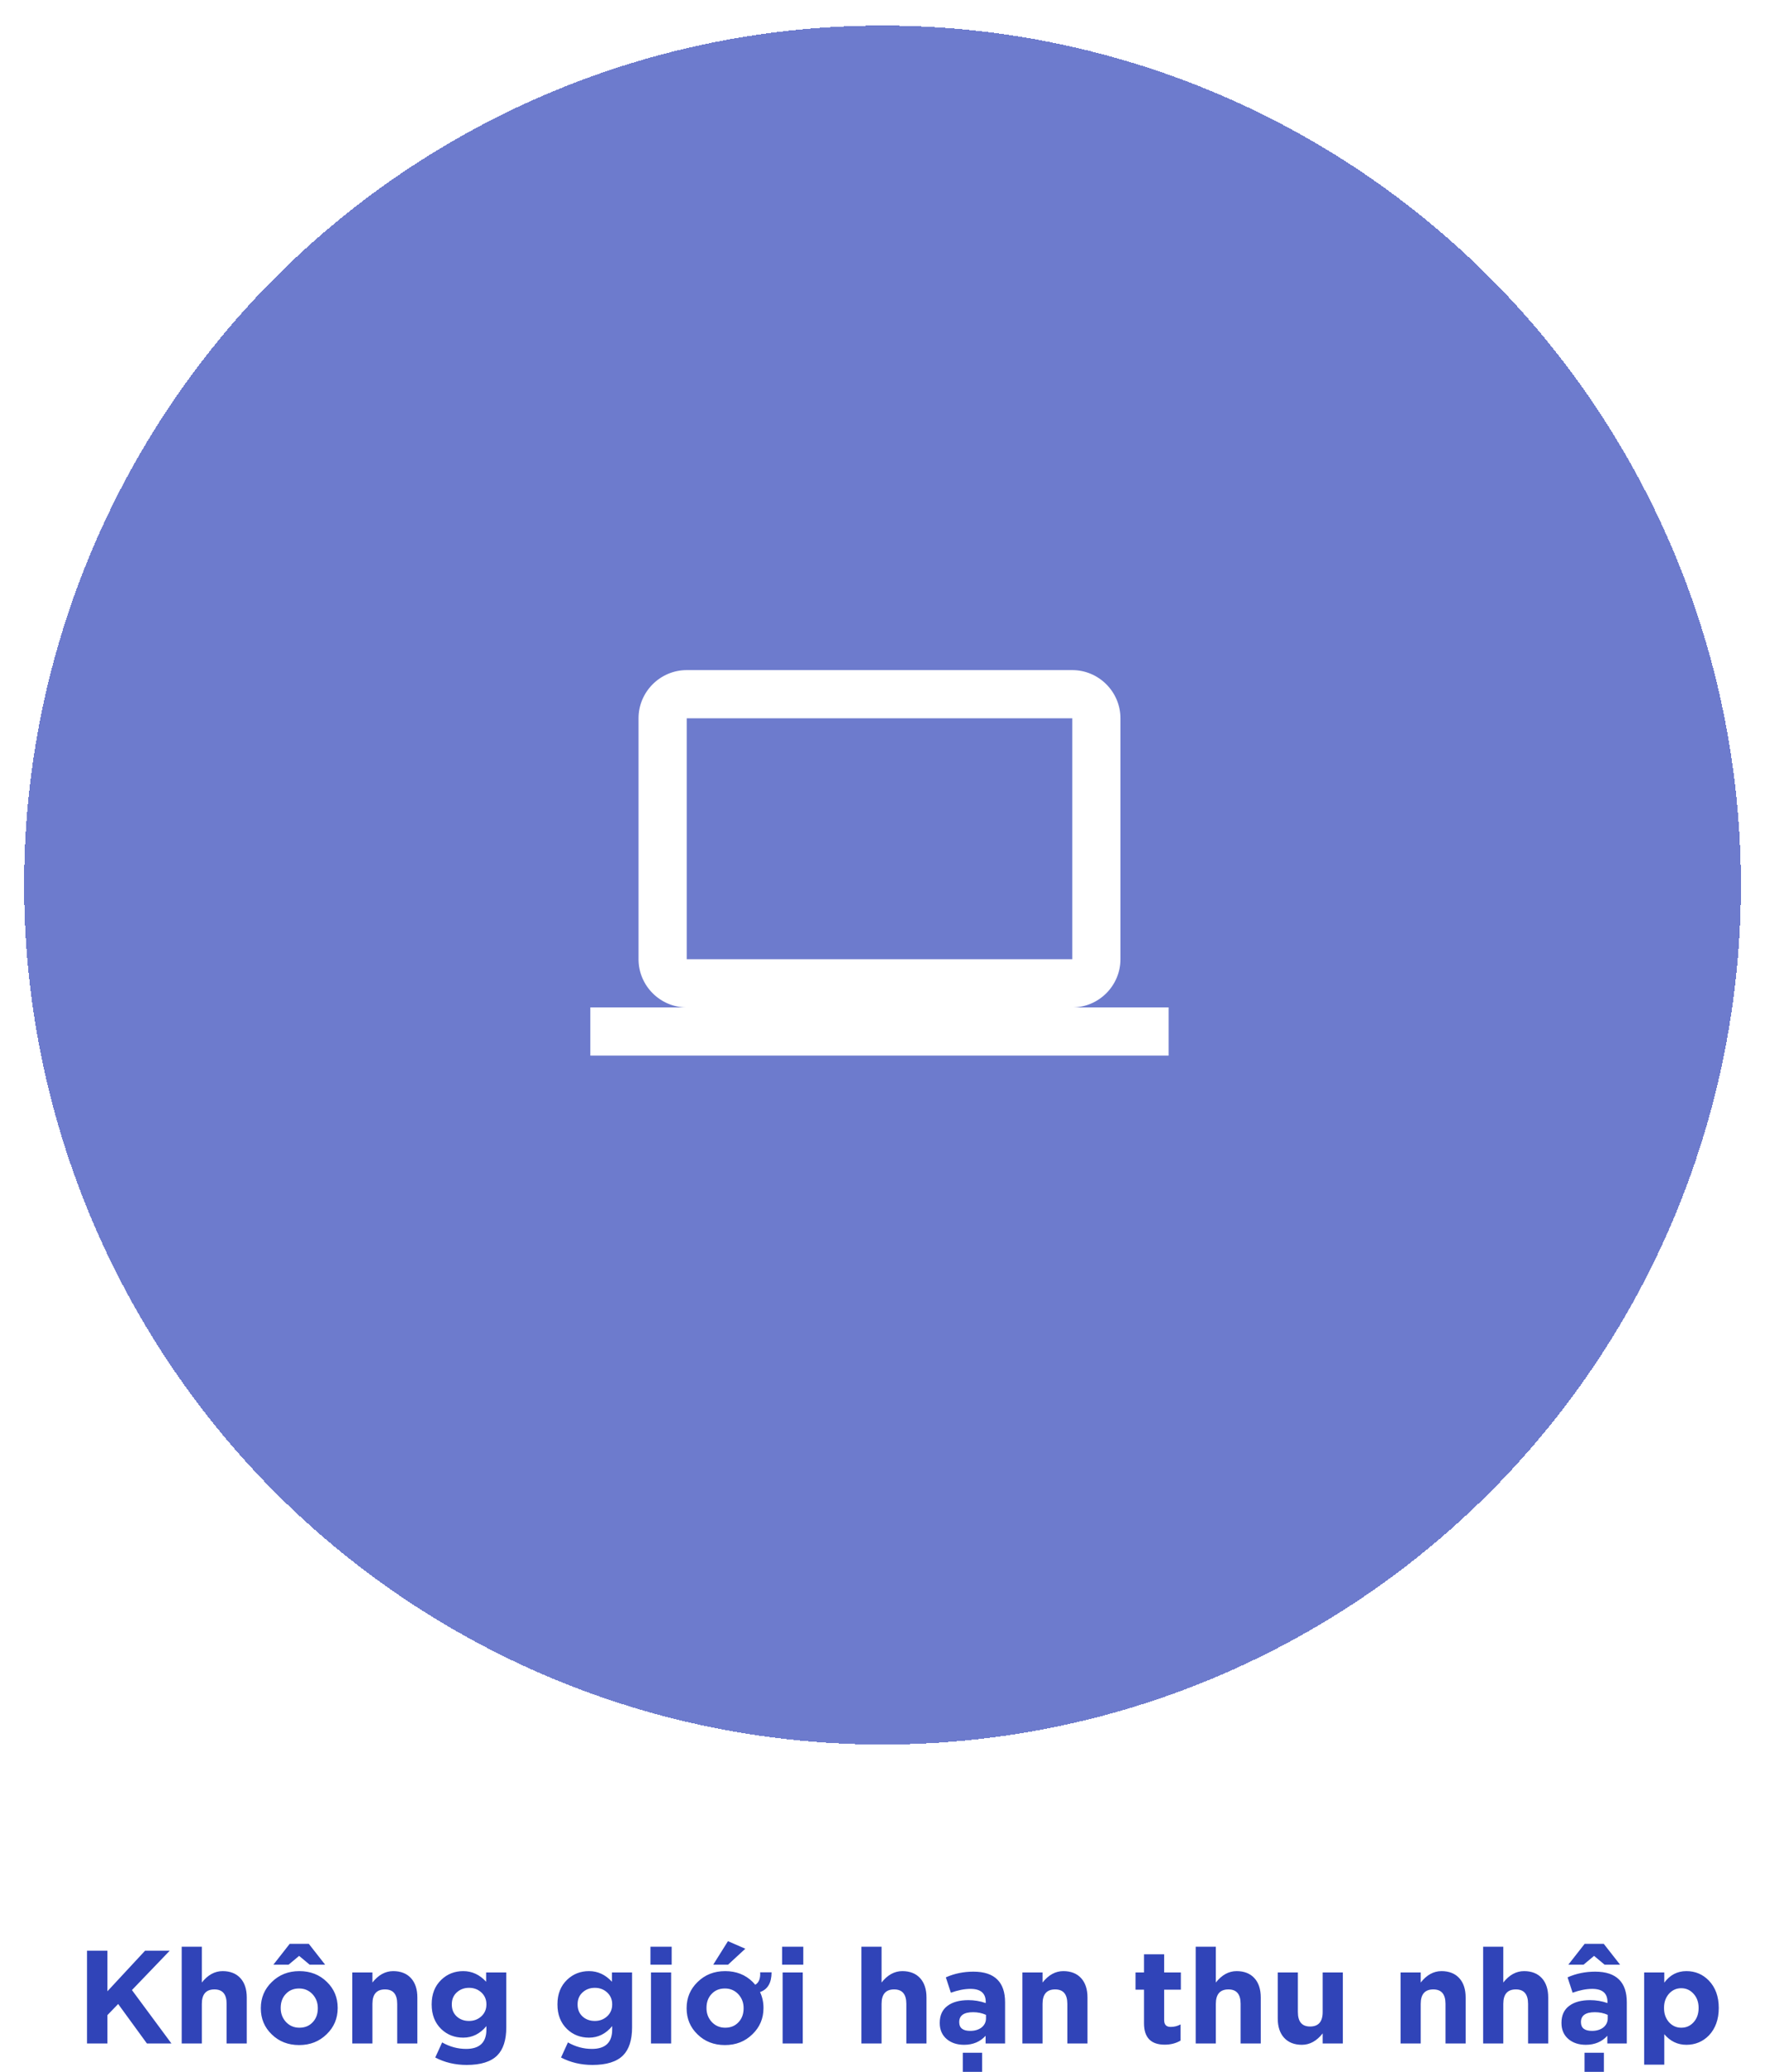 <svg width="293" height="344" viewBox="0 0 293 344" fill="none" xmlns="http://www.w3.org/2000/svg">
<g filter="url(#filter0_d_210_1370)">
<ellipse cx="146.5" cy="142.931" rx="142.5" ry="142.684" fill="#3044B8" fill-opacity="0.7" shape-rendering="crispEdges"/>
</g>
<path d="M14.445 339.247H17.833V334.539L19.615 332.691L24.389 339.247H28.459L21.903 330.381L28.173 323.847H24.081L17.833 330.579V323.847H14.445V339.247ZM30.163 339.247H33.507V332.669C33.507 331.063 34.211 330.271 35.597 330.271C36.939 330.271 37.621 331.063 37.621 332.669V339.247H40.965V331.613C40.965 330.249 40.613 329.171 39.909 328.401C39.205 327.631 38.215 327.235 36.961 327.235C35.641 327.235 34.497 327.873 33.507 329.127V323.187H30.163V339.247ZM45.102 337.729C46.312 338.917 47.83 339.511 49.656 339.511C51.482 339.511 53 338.917 54.232 337.707C55.442 336.541 56.058 335.089 56.058 333.373V333.329C56.058 331.635 55.464 330.183 54.254 329.017C53.044 327.829 51.526 327.235 49.7 327.235C47.874 327.235 46.356 327.829 45.124 329.039C43.914 330.205 43.298 331.657 43.298 333.373V333.417C43.298 335.111 43.892 336.563 45.102 337.729ZM51.944 335.683C51.372 336.321 50.624 336.629 49.7 336.629C48.798 336.629 48.05 336.299 47.456 335.661C46.884 335.023 46.598 334.275 46.598 333.373V333.329C46.598 332.427 46.862 331.657 47.412 331.063C47.984 330.425 48.732 330.117 49.656 330.117C50.558 330.117 51.306 330.447 51.9 331.085C52.472 331.723 52.758 332.471 52.758 333.373V333.417C52.758 334.319 52.494 335.089 51.944 335.683ZM45.388 326.157H47.918L49.656 324.705L51.394 326.157H53.968L51.262 322.703H48.094L45.388 326.157ZM58.48 339.247H61.824V332.669C61.824 331.063 62.528 330.271 63.914 330.271C65.256 330.271 65.938 331.063 65.938 332.669V339.247H69.282V331.613C69.282 330.249 68.93 329.171 68.226 328.401C67.522 327.631 66.532 327.235 65.278 327.235C63.958 327.235 62.814 327.873 61.824 329.127V327.455H58.48V339.247ZM72.253 341.579C73.815 342.393 75.553 342.811 77.467 342.811C79.799 342.811 81.493 342.283 82.549 341.227C83.539 340.237 84.045 338.675 84.045 336.585V327.455H80.701V328.995C79.623 327.829 78.369 327.235 76.895 327.235C75.465 327.235 74.255 327.719 73.265 328.665C72.187 329.699 71.659 331.041 71.659 332.735V332.779C71.659 334.473 72.187 335.815 73.243 336.849C74.233 337.795 75.443 338.279 76.895 338.279C78.413 338.279 79.689 337.641 80.745 336.365V336.937C80.745 339.071 79.623 340.149 77.379 340.149C75.993 340.149 74.673 339.797 73.397 339.071L72.253 341.579ZM79.909 334.737C79.359 335.243 78.677 335.507 77.863 335.507C77.049 335.507 76.367 335.265 75.817 334.759C75.267 334.253 75.003 333.593 75.003 332.779V332.735C75.003 331.943 75.267 331.283 75.817 330.777C76.367 330.271 77.049 330.007 77.863 330.007C78.677 330.007 79.359 330.271 79.909 330.777C80.459 331.283 80.745 331.943 80.745 332.735V332.779C80.745 333.571 80.459 334.231 79.909 334.737ZM93.135 341.579C94.698 342.393 96.436 342.811 98.35 342.811C100.681 342.811 102.375 342.283 103.431 341.227C104.421 340.237 104.927 338.675 104.927 336.585V327.455H101.583V328.995C100.505 327.829 99.251 327.235 97.778 327.235C96.347 327.235 95.138 327.719 94.147 328.665C93.07 329.699 92.541 331.041 92.541 332.735V332.779C92.541 334.473 93.07 335.815 94.126 336.849C95.115 337.795 96.326 338.279 97.778 338.279C99.296 338.279 100.571 337.641 101.627 336.365V336.937C101.627 339.071 100.505 340.149 98.261 340.149C96.876 340.149 95.555 339.797 94.279 339.071L93.135 341.579ZM100.791 334.737C100.241 335.243 99.559 335.507 98.746 335.507C97.931 335.507 97.249 335.265 96.7 334.759C96.15 334.253 95.885 333.593 95.885 332.779V332.735C95.885 331.943 96.15 331.283 96.7 330.777C97.249 330.271 97.931 330.007 98.746 330.007C99.559 330.007 100.241 330.271 100.791 330.777C101.341 331.283 101.627 331.943 101.627 332.735V332.779C101.627 333.571 101.341 334.231 100.791 334.737ZM107.981 326.157H111.501V323.187H107.981V326.157ZM108.069 339.247H111.413V327.455H108.069V339.247ZM122.628 335.683C122.056 336.321 121.308 336.629 120.384 336.629C119.482 336.629 118.734 336.299 118.14 335.661C117.568 335.023 117.282 334.275 117.282 333.373V333.329C117.282 332.427 117.546 331.657 118.096 331.063C118.668 330.425 119.416 330.117 120.34 330.117C121.242 330.117 121.99 330.447 122.584 331.085C123.156 331.723 123.442 332.471 123.442 333.373V333.417C123.442 334.319 123.178 335.089 122.628 335.683ZM126.17 330.711C127.446 330.271 128.084 329.171 128.084 327.433H126.192C126.258 328.467 125.972 329.149 125.378 329.501C125.246 329.347 125.092 329.171 124.938 329.017C123.728 327.829 122.21 327.235 120.384 327.235C118.558 327.235 117.04 327.829 115.808 329.039C114.598 330.205 113.982 331.657 113.982 333.373V333.417C113.982 335.111 114.576 336.563 115.786 337.729C116.996 338.917 118.514 339.511 120.34 339.511C122.166 339.511 123.684 338.917 124.916 337.707C126.126 336.541 126.742 335.089 126.742 333.373V333.329C126.742 332.383 126.544 331.503 126.17 330.711ZM118.404 326.157H120.868L123.728 323.517L120.846 322.263L118.404 326.157ZM129.831 326.157H133.351V323.187H129.831V326.157ZM129.919 339.247H133.263V327.455H129.919V339.247ZM142.999 339.247H146.343V332.669C146.343 331.063 147.047 330.271 148.433 330.271C149.775 330.271 150.457 331.063 150.457 332.669V339.247H153.801V331.613C153.801 330.249 153.449 329.171 152.745 328.401C152.041 327.631 151.051 327.235 149.797 327.235C148.477 327.235 147.333 327.873 146.343 329.127V323.187H142.999V339.247ZM157.19 338.543C157.938 339.159 158.884 339.467 160.05 339.467C161.524 339.467 162.712 338.961 163.614 337.971V339.247H166.848V332.405C166.848 330.755 166.43 329.501 165.572 328.643C164.692 327.763 163.372 327.323 161.59 327.323C159.984 327.323 158.444 327.631 157.014 328.269L157.85 330.821C159.016 330.403 160.094 330.183 161.106 330.183C162.8 330.183 163.636 330.909 163.636 332.339V332.537C162.69 332.207 161.744 332.053 160.754 332.053C159.302 332.053 158.158 332.361 157.322 332.977C156.442 333.615 156.002 334.561 156.002 335.815V335.859C156.002 336.981 156.398 337.883 157.19 338.543ZM162.954 336.585C162.47 336.959 161.832 337.157 161.062 337.157C159.852 337.157 159.236 336.673 159.236 335.727V335.683C159.236 334.605 160.006 334.055 161.546 334.055C162.338 334.055 163.042 334.209 163.68 334.495V335.089C163.68 335.683 163.438 336.189 162.954 336.585ZM159.83 343.955H163.042V340.787H159.83V343.955ZM169.726 339.247H173.07V332.669C173.07 331.063 173.774 330.271 175.16 330.271C176.502 330.271 177.184 331.063 177.184 332.669V339.247H180.528V331.613C180.528 330.249 180.176 329.171 179.472 328.401C178.768 327.631 177.778 327.235 176.524 327.235C175.204 327.235 174.06 327.873 173.07 329.127V327.455H169.726V339.247ZM189.912 335.903C189.912 338.257 191.056 339.445 193.344 339.445C194.334 339.445 195.214 339.225 195.984 338.763V336.079C195.478 336.365 194.928 336.497 194.334 336.497C193.608 336.497 193.256 336.123 193.256 335.353V330.315H196.028V327.455H193.256V324.441H189.912V327.455H188.504V330.315H189.912V335.903ZM198.493 339.247H201.837V332.669C201.837 331.063 202.541 330.271 203.927 330.271C205.269 330.271 205.951 331.063 205.951 332.669V339.247H209.295V331.613C209.295 330.249 208.943 329.171 208.239 328.401C207.535 327.631 206.545 327.235 205.291 327.235C203.971 327.235 202.827 327.873 201.837 329.127V323.187H198.493V339.247ZM213.168 338.301C213.872 339.071 214.862 339.467 216.116 339.467C217.436 339.467 218.58 338.829 219.57 337.575V339.247H222.914V327.455H219.57V334.033C219.57 335.639 218.866 336.431 217.48 336.431C216.138 336.431 215.456 335.639 215.456 334.033V327.455H212.112V335.089C212.112 336.453 212.464 337.531 213.168 338.301ZM232.503 339.247H235.847V332.669C235.847 331.063 236.551 330.271 237.937 330.271C239.279 330.271 239.961 331.063 239.961 332.669V339.247H243.305V331.613C243.305 330.249 242.953 329.171 242.249 328.401C241.545 327.631 240.555 327.235 239.301 327.235C237.981 327.235 236.837 327.873 235.847 329.127V327.455H232.503V339.247ZM246.21 339.247H249.554V332.669C249.554 331.063 250.258 330.271 251.644 330.271C252.986 330.271 253.668 331.063 253.668 332.669V339.247H257.012V331.613C257.012 330.249 256.66 329.171 255.956 328.401C255.252 327.631 254.262 327.235 253.008 327.235C251.688 327.235 250.544 327.873 249.554 329.127V323.187H246.21V339.247ZM260.401 338.543C261.149 339.159 262.095 339.467 263.261 339.467C264.735 339.467 265.923 338.961 266.825 337.971V339.247H270.059V332.405C270.059 330.755 269.641 329.501 268.783 328.643C267.903 327.763 266.583 327.323 264.801 327.323C263.195 327.323 261.655 327.631 260.225 328.269L261.061 330.821C262.227 330.403 263.305 330.183 264.317 330.183C266.011 330.183 266.847 330.909 266.847 332.339V332.537C265.901 332.207 264.955 332.053 263.965 332.053C262.513 332.053 261.369 332.361 260.533 332.977C259.653 333.615 259.213 334.561 259.213 335.815V335.859C259.213 336.981 259.609 337.883 260.401 338.543ZM266.165 336.585C265.681 336.959 265.043 337.157 264.273 337.157C263.063 337.157 262.447 336.673 262.447 335.727V335.683C262.447 334.605 263.217 334.055 264.757 334.055C265.549 334.055 266.253 334.209 266.891 334.495V335.089C266.891 335.683 266.649 336.189 266.165 336.585ZM260.357 326.157H262.887L264.625 324.705L266.363 326.157H268.937L266.231 322.703H263.063L260.357 326.157ZM263.041 343.955H266.253V340.787H263.041V343.955ZM272.937 342.767H276.281V337.707C277.271 338.873 278.481 339.467 279.955 339.467C281.429 339.467 282.683 338.939 283.695 337.905C284.773 336.761 285.323 335.243 285.323 333.373V333.329C285.323 331.459 284.773 329.941 283.673 328.797C282.661 327.763 281.429 327.235 279.955 327.235C278.437 327.235 277.227 327.873 276.281 329.149V327.455H272.937V342.767ZM281.121 335.749C280.571 336.343 279.911 336.629 279.097 336.629C278.283 336.629 277.623 336.321 277.073 335.727C276.523 335.111 276.237 334.319 276.237 333.373V333.329C276.237 332.383 276.523 331.591 277.073 330.975C277.623 330.381 278.283 330.073 279.097 330.073C279.911 330.073 280.571 330.381 281.121 330.975C281.693 331.591 281.979 332.383 281.979 333.329V333.373C281.979 334.341 281.693 335.133 281.121 335.749Z" fill="#3044B8"/>
<g clip-path="url(#clip0_210_1370)">
<path d="M178 167.247C182.4 167.247 186 163.647 186 159.247V119.247C186 114.847 182.4 111.247 178 111.247H114C109.6 111.247 106 114.847 106 119.247V159.247C106 163.647 109.6 167.247 114 167.247H98V175.247H194V167.247H178ZM114 119.247H178V159.247H114V119.247Z" fill="white"/>
</g>
<defs>
<filter id="filter0_d_210_1370" x="0" y="0.247" width="293" height="293.368" filterUnits="userSpaceOnUse" color-interpolation-filters="sRGB">
<feFlood flood-opacity="0" result="BackgroundImageFix"/>
<feColorMatrix in="SourceAlpha" type="matrix" values="0 0 0 0 0 0 0 0 0 0 0 0 0 0 0 0 0 0 127 0" result="hardAlpha"/>
<feOffset dy="4"/>
<feGaussianBlur stdDeviation="2"/>
<feComposite in2="hardAlpha" operator="out"/>
<feColorMatrix type="matrix" values="0 0 0 0 0 0 0 0 0 0 0 0 0 0 0 0 0 0 0.25 0"/>
<feBlend mode="normal" in2="BackgroundImageFix" result="effect1_dropShadow_210_1370"/>
<feBlend mode="normal" in="SourceGraphic" in2="effect1_dropShadow_210_1370" result="shape"/>
</filter>
<clipPath id="clip0_210_1370">
<rect width="96" height="96" fill="white" transform="translate(98 95.247)"/>
</clipPath>
</defs>
</svg>
